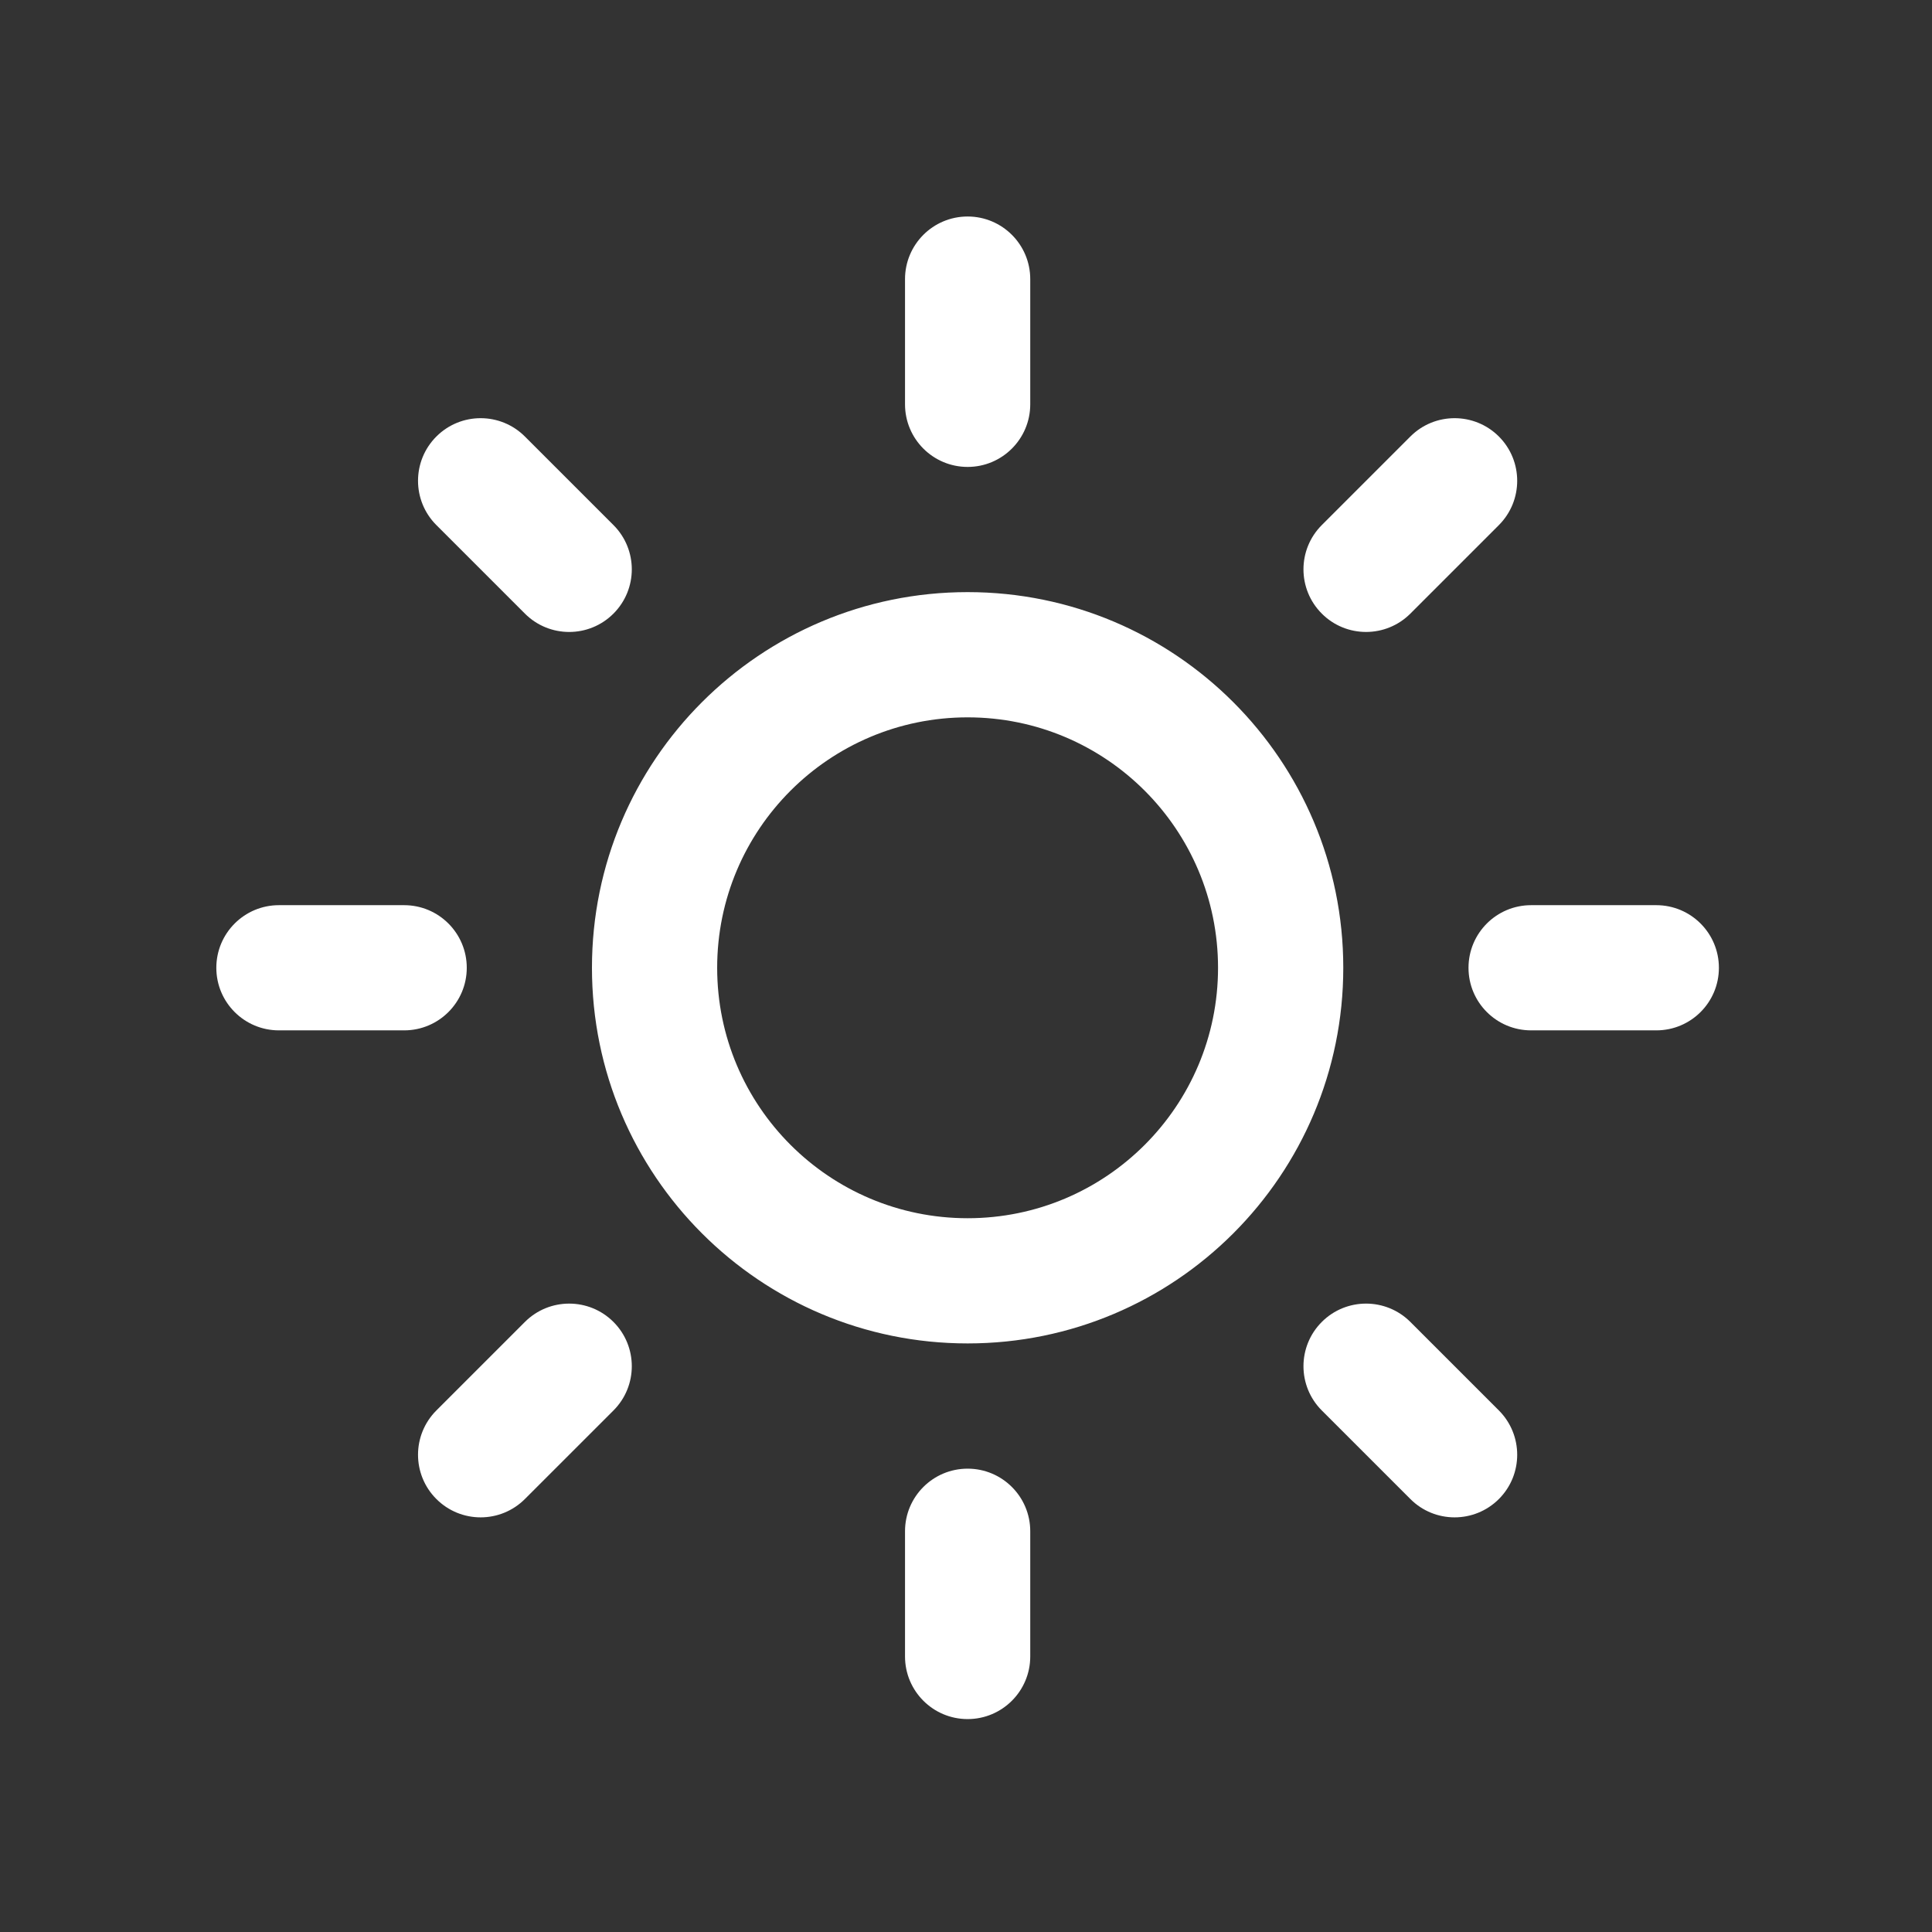 <?xml version="1.0" encoding="utf-8"?>
<!-- Generator: Adobe Illustrator 16.0.0, SVG Export Plug-In . SVG Version: 6.00 Build 0)  -->
<!DOCTYPE svg PUBLIC "-//W3C//DTD SVG 1.1//EN" "http://www.w3.org/Graphics/SVG/1.1/DTD/svg11.dtd">
<svg version="1.1" xmlns="http://www.w3.org/2000/svg" xmlns:xlink="http://www.w3.org/1999/xlink" x="0px" y="0px" width="100%" height="100%" viewBox="0 0 200 200" enable-background="new 0 0 200 200" xml:space="preserve">
<rect x="0" y="0" width="200" height="200" fill="#333333" stroke="none"/>
<g id="Layer_15" display="none">
	<rect display="inline" fill-rule="evenodd" clip-rule="evenodd" fill="#00AEEF" width="200" height="200"/>
</g>
<g id="wind" display="none">
	<path display="inline" fill-rule="evenodd" clip-rule="evenodd" fill="#FFFFFF" d="M152.016,106.666L152.016,106.666h-9.723
		c-3.583,0-6.481-2.897-6.481-6.479c0-3.579,2.898-6.482,6.481-6.482h9.723c3.578,0,6.482-2.901,6.482-6.479
		c0-3.583-2.904-6.481-6.482-6.481c-3.583,0-6.482-2.902-6.482-6.482c0-3.579,2.899-6.482,6.482-6.482
		c0.444,0,0.881,0.044,1.305,0.133c10.115,0.684,18.135,9.021,18.135,19.313C171.455,97.962,162.753,106.666,152.016,106.666z
		 M119.606,93.704h-6.481h-22.68H48.317c-3.58,0-6.479,2.903-6.479,6.482c0,3.582,2.899,6.479,6.479,6.479h6.481H67.76h9.721h12.964
		h9.723h12.957h6.481c10.742,0,19.446,8.705,19.446,19.446c0,10.293-8.021,18.63-18.137,19.314c-0.425,0.082-0.86,0.126-1.31,0.126
		c-3.576,0-6.481-2.899-6.481-6.475c0-3.584,2.905-6.483,6.481-6.483c3.583,0,6.481-2.905,6.481-6.482
		c0-3.582-2.898-6.481-6.481-6.481h-6.481h-12.957h-9.723H77.481H67.76H54.799h-6.481c-10.739,0-19.443-8.703-19.443-19.444
		c0-10.29,8.02-18.626,18.136-19.313c0.423-0.086,0.861-0.13,1.307-0.13l0,0h42.128h22.68h6.481c3.583,0,6.481-2.902,6.481-6.482
		c0-3.579-2.898-6.482-6.481-6.482c-3.576,0-6.481-2.898-6.481-6.482c0-3.576,2.905-6.482,6.481-6.482
		c0.449,0,0.885,0.048,1.31,0.134c10.116,0.683,18.137,9.019,18.137,19.312C139.053,84.998,130.349,93.704,119.606,93.704z"/>
</g>
<g id="temp" display="none">
	<path display="inline" fill-rule="evenodd" clip-rule="evenodd" fill="#FFFFFF" d="M100.168,158.518
		c-14.318,0-25.928-11.61-25.928-25.926c0-6.564,2.463-12.543,6.482-17.11V61.3c0-10.739,8.704-19.446,19.446-19.446
		c10.735,0,19.438,8.707,19.438,19.446v54.182c4.025,4.567,6.481,10.546,6.481,17.11
		C126.088,146.907,114.485,158.518,100.168,158.518z M106.648,121.426v-13.91V74.26V61.3c0-3.58-2.905-6.482-6.48-6.482
		c-3.582,0-6.482,2.903-6.482,6.482v12.96v33.255v13.91c-3.86,2.248-6.482,6.381-6.482,11.166c0,7.159,5.806,12.961,12.964,12.961
		c7.158,0,12.963-5.802,12.963-12.961C113.131,127.807,110.504,123.674,106.648,121.426z M100.168,142.313
		c-5.367,0-9.723-4.354-9.723-9.721c0-4.228,2.716-7.789,6.481-9.128V90.26h6.48v33.204c3.767,1.339,6.483,4.9,6.483,9.128
		C109.891,137.959,105.534,142.313,100.168,142.313z"/>
</g>
<g id="Layer_3">
	<path fill-rule="evenodd" clip-rule="evenodd" fill="#FFFFFF" d="M171.458,106.663h-12.957c-3.583,0-6.482-2.897-6.482-6.478
		c0-3.579,2.899-6.482,6.482-6.482h12.957c3.584,0,6.482,2.903,6.482,6.482C177.94,103.766,175.042,106.663,171.458,106.663z
		 M146,63.521c-2.532,2.532-6.641,2.532-9.167,0c-2.531-2.532-2.531-6.634,0-9.166L146,45.189c2.525-2.532,6.633-2.532,9.166,0
		c2.525,2.532,2.525,6.634,0,9.166L146,63.521z M100.169,139.071c-21.478,0-38.89-17.411-38.89-38.886
		c0-21.478,17.413-38.889,38.89-38.889c21.479,0,38.887,17.411,38.887,38.889C139.057,121.66,121.648,139.071,100.169,139.071z
		 M100.169,74.26c-14.318,0-25.928,11.606-25.928,25.925c0,14.315,11.61,25.925,25.928,25.925c14.319,0,25.922-11.61,25.922-25.925
		C126.092,85.866,114.488,74.26,100.169,74.26z M100.169,48.336c-3.582,0-6.482-2.903-6.482-6.482v-12.96
		c0-3.579,2.9-6.482,6.482-6.482c3.578,0,6.482,2.903,6.482,6.482v12.96C106.651,45.433,103.747,48.336,100.169,48.336z
		 M54.338,63.521l-9.166-9.166c-2.531-2.532-2.531-6.634,0-9.166c2.532-2.532,6.634-2.532,9.166,0l9.167,9.166
		c2.532,2.532,2.532,6.634,0,9.166C60.972,66.054,56.87,66.054,54.338,63.521z M48.319,100.185c0,3.581-2.902,6.478-6.482,6.478
		H28.873c-3.577,0-6.479-2.897-6.479-6.478c0-3.579,2.903-6.482,6.479-6.482h12.963C45.417,93.703,48.319,96.606,48.319,100.185z
		 M54.338,136.846c2.532-2.529,6.634-2.529,9.167,0c2.532,2.532,2.532,6.637,0,9.166l-9.167,9.165c-2.532,2.533-6.634,2.533-9.166,0
		c-2.531-2.528-2.531-6.633,0-9.165L54.338,136.846z M100.169,152.035c3.578,0,6.482,2.899,6.482,6.479v12.963
		c0,3.58-2.904,6.482-6.482,6.482c-3.582,0-6.482-2.902-6.482-6.482v-12.963C93.688,154.935,96.587,152.035,100.169,152.035z
		 M146,136.846l9.166,9.166c2.525,2.532,2.525,6.637,0,9.165c-2.533,2.533-6.641,2.533-9.166,0l-9.167-9.165
		c-2.531-2.529-2.531-6.634,0-9.166C139.359,134.316,143.468,134.316,146,136.846z"/>
</g>
<g id="Layer_4" display="none">
	<path display="inline" fill-rule="evenodd" clip-rule="evenodd" fill="#FFFFFF" d="M100.168,139.071
		c-21.478,0-38.889-17.408-38.889-38.885c0-21.478,17.411-38.889,38.889-38.889c2.446,0,4.835,0.253,7.152,0.687
		c-0.424,1.868-0.672,3.801-0.672,5.795c0,14.319,11.609,25.924,25.928,25.924c1.995,0,3.925-0.246,5.792-0.674
		c0.431,2.324,0.685,4.707,0.685,7.156C139.053,121.663,121.645,139.071,100.168,139.071z M94.373,74.933
		c-11.524,2.637-20.129,12.93-20.129,25.254c0,14.317,11.606,25.926,25.924,25.926c12.324,0,22.617-8.607,25.249-20.129
		C109.687,103.052,97.301,90.666,94.373,74.933z"/>
</g>
<g id="Layer_5" display="none">
	<path display="inline" fill-rule="evenodd" clip-rule="evenodd" fill="#FFFFFF" d="M181.183,106.663h-12.964
		c-3.58,0-6.482-2.897-6.482-6.481c0-3.576,2.902-6.479,6.482-6.479h12.964c3.576,0,6.481,2.903,6.481,6.479
		C187.664,103.766,184.759,106.663,181.183,106.663z M155.716,63.519c-2.532,2.532-6.634,2.532-9.165,0
		c-2.533-2.529-2.533-6.634,0-9.163l9.165-9.166c2.532-2.532,6.634-2.532,9.167,0c2.531,2.529,2.531,6.634,0,9.166L155.716,63.519z
		 M146.163,114.102L146.163,114.102c5.67,6.758,9.094,15.458,9.094,24.97c0,21.475-17.411,38.889-38.889,38.889
		c-8.995,0-41.487,0-51.85,0c-28.633,0-51.849-23.213-51.849-51.85c0-28.638,23.216-51.85,51.849-51.85
		c5.096,0,10.015,0.754,14.661,2.121c7.115-9.163,18.209-15.084,30.708-15.084c21.478,0,38.89,17.411,38.89,38.886
		C148.776,105.094,147.826,109.775,146.163,114.102z M25.633,126.11c0,21.477,17.408,38.885,38.885,38.885
		c11.721,0,42.063,0,51.85,0c14.318,0,25.925-11.607,25.925-25.924c0-14.319-11.606-25.925-25.925-25.925
		c-5.185,0-9.991,1.561-14.043,4.184c-3.991-17.23-19.36-30.109-37.807-30.109C43.042,87.221,25.633,104.632,25.633,126.11z
		 M109.887,74.26c-7.169,0-13.661,2.912-18.352,7.615c7.584,4.653,13.889,11.188,18.244,18.972c2.152-0.367,4.333-0.665,6.589-0.665
		c6.889,0,13.35,1.81,18.959,4.95l0,0c0.31-1.602,0.487-3.253,0.487-4.95C135.814,85.866,124.205,74.26,109.887,74.26z
		 M109.887,48.332c-3.576,0-6.479-2.899-6.479-6.479v-12.96c0-3.583,2.903-6.482,6.479-6.482c3.583,0,6.481,2.9,6.481,6.482v12.96
		C116.368,45.433,113.47,48.332,109.887,48.332z M64.057,63.519l-9.163-9.163c-2.531-2.532-2.531-6.637,0-9.166
		c2.529-2.532,6.634-2.532,9.163,0l9.166,9.166c2.532,2.529,2.532,6.634,0,9.163C70.694,66.051,66.589,66.051,64.057,63.519z"/>
</g>
<g id="Layer_6" display="none">
	<path display="inline" fill-rule="evenodd" clip-rule="evenodd" fill="#FFFFFF" d="M162.777,102.183L162.777,102.183
		c4.436,6.32,7.062,13.999,7.062,22.307c0,21.475-17.408,38.889-38.886,38.889c-8.995,0-41.487,0-51.849,0
		c-28.638,0-51.85-23.216-51.85-51.849c0-28.638,23.212-51.85,51.85-51.85c6.488,0,12.685,1.215,18.407,3.392l0,0
		c5.298-15.172,19.7-26.079,36.682-26.079c2.446,0,4.833,0.253,7.153,0.687c-0.425,1.864-0.671,3.801-0.671,5.795
		c0,14.318,11.607,25.925,25.923,25.925c1.995,0,3.931-0.247,5.797-0.675c0.43,2.323,0.684,4.709,0.684,7.156
		C173.079,86.037,169.155,95.257,162.777,102.183z M40.218,111.529c0,21.475,17.408,38.886,38.886,38.886
		c11.719,0,42.063,0,51.849,0c14.319,0,25.925-11.61,25.925-25.926c0-14.319-11.605-25.925-25.925-25.925
		c-5.184,0-9.993,1.561-14.047,4.185c-3.99-17.231-19.357-30.109-37.802-30.109C57.625,72.64,40.218,90.05,40.218,111.529z
		 M103.575,65.845c0.003,0,0.007,0,0.007,0S103.578,65.845,103.575,65.845z M128.399,50.627c-9.4,2.152-16.771,9.431-19.203,18.718
		l0,0c6.217,4.446,11.42,10.216,15.168,16.92c2.15-0.368,4.332-0.665,6.589-0.665c8.484,0,16.313,2.75,22.702,7.362l0,0
		c2.781-3.176,4.814-7.027,5.789-11.287C143.715,78.745,131.327,66.364,128.399,50.627z"/>
</g>
<g id="Layer_7" display="none">
	<path display="inline" fill-rule="evenodd" clip-rule="evenodd" fill="#FFFFFF" d="M80.722,152.035
		c-28.634,0-51.849-23.216-51.849-51.85c0-28.637,23.215-51.849,51.849-51.849c19.458,0,36.39,10.731,45.258,26.585
		c2.152-0.367,4.337-0.665,6.59-0.665c21.478,0,38.892,17.415,38.892,38.89c0,21.475-17.414,38.889-38.892,38.889
		C123.576,152.035,91.085,152.035,80.722,152.035z M132.57,139.071c14.318,0,25.928-11.609,25.928-25.925
		c0-14.319-11.609-25.926-25.928-25.926c-5.184,0-9.989,1.561-14.039,4.185c-3.995-17.23-19.363-30.109-37.809-30.109
		c-21.474,0-38.886,17.411-38.886,38.889c0,21.475,17.412,38.886,38.886,38.886C92.443,139.071,122.785,139.071,132.57,139.071z"/>
</g>
<g id="Layer_8" display="none">
	<path display="inline" fill-rule="evenodd" clip-rule="evenodd" fill="#B5B5B6" d="M80.722,152.035
		c-28.634,0-51.849-23.216-51.849-51.85c0-28.637,23.215-51.849,51.849-51.849c19.458,0,36.39,10.731,45.258,26.585
		c2.152-0.367,4.337-0.665,6.59-0.665c21.478,0,38.892,17.415,38.892,38.89c0,21.475-17.414,38.889-38.892,38.889
		C123.576,152.035,91.085,152.035,80.722,152.035z M132.57,139.071c14.318,0,25.928-11.609,25.928-25.925
		c0-14.319-11.609-25.926-25.928-25.926c-5.184,0-9.989,1.561-14.039,4.185c-3.995-17.23-19.363-30.109-37.809-30.109
		c-21.474,0-38.886,17.411-38.886,38.889c0,21.475,17.412,38.886,38.886,38.886C92.443,139.071,122.785,139.071,132.57,139.071z"/>
</g>
<g id="Layer_9" display="none">
	<path display="inline" fill-rule="evenodd" clip-rule="evenodd" fill="#FFFFFF" d="M145.533,130.329v-14.198
		c7.742-4.485,12.965-12.837,12.965-22.428c0-14.317-11.609-25.924-25.928-25.924c-5.184,0-9.989,1.558-14.039,4.185
		c-3.995-17.234-19.365-30.109-37.811-30.109c-21.475,0-38.886,17.411-38.886,38.885c0,11.506,5.026,21.808,12.964,28.925v15.934
		c-15.483-8.97-25.928-25.676-25.928-44.859c0-28.634,23.215-51.846,51.85-51.846c19.458,0,36.392,10.729,45.26,26.585
		c2.152-0.367,4.337-0.664,6.59-0.664c21.478,0,38.892,17.411,38.892,38.888C171.462,110.627,160.633,124.983,145.533,130.329z
		 M74.242,93.703c3.581,0,6.479,2.903,6.479,6.479v51.85c0,3.583-2.898,6.482-6.479,6.482c-3.579,0-6.482-2.899-6.482-6.482v-51.85
		C67.76,96.606,70.663,93.703,74.242,93.703z M100.167,106.663c3.583,0,6.482,2.903,6.482,6.483v51.849
		c0,3.58-2.898,6.482-6.482,6.482c-3.579,0-6.482-2.902-6.482-6.482v-51.849C93.684,109.566,96.587,106.663,100.167,106.663z
		 M126.095,93.703c3.576,0,6.476,2.903,6.476,6.479v51.85c0,3.583-2.899,6.482-6.476,6.482c-3.583,0-6.481-2.899-6.481-6.482v-51.85
		C119.613,96.606,122.512,93.703,126.095,93.703z"/>
</g>
<g id="Layer_10" display="none">
	<path display="inline" fill-rule="evenodd" clip-rule="evenodd" fill="#FFFFFF" d="M181.183,87.221h-12.964
		c-3.577,0-6.482-2.898-6.482-6.482c0-3.576,2.905-6.482,6.482-6.482h12.964c3.579,0,6.481,2.906,6.481,6.482
		C187.664,84.322,184.762,87.221,181.183,87.221z M155.716,44.076c-2.532,2.532-6.634,2.532-9.165,0
		c-2.533-2.529-2.533-6.634,0-9.167l9.165-9.166c2.532-2.528,6.634-2.528,9.167,0c2.531,2.532,2.531,6.637,0,9.166L155.716,44.076z
		 M146.163,94.659L146.163,94.659c5.673,6.755,9.094,15.458,9.094,24.97c0,16.923-10.834,31.28-25.924,36.625v-14.198
		c7.741-4.485,12.963-12.838,12.963-22.427c0-14.319-11.609-25.926-25.928-25.926c-5.185,0-9.991,1.558-14.043,4.185
		c-3.991-17.234-19.36-30.109-37.807-30.109c-21.474,0-38.885,17.411-38.885,38.885c0,11.507,5.026,21.809,12.964,28.926v15.934
		c-15.484-8.971-25.928-25.675-25.928-44.859c0-28.633,23.216-51.846,51.849-51.846c5.096,0,10.015,0.751,14.664,2.121
		c7.112-9.163,18.206-15.084,30.704-15.084c21.478,0,38.89,17.408,38.89,38.885C148.776,85.651,147.829,90.333,146.163,94.659z
		 M109.887,54.817c-7.165,0-13.657,2.912-18.352,7.615c7.587,4.65,13.893,11.188,18.244,18.971c2.152-0.367,4.336-0.665,6.589-0.665
		c6.892,0,13.35,1.811,18.959,4.951l0,0c0.31-1.602,0.487-3.254,0.487-4.951C135.814,66.421,124.205,54.817,109.887,54.817z
		 M109.887,28.89c-3.576,0-6.479-2.9-6.479-6.482V9.447c0-3.581,2.903-6.479,6.479-6.479c3.583,0,6.481,2.898,6.481,6.479v12.96
		C116.368,25.99,113.47,28.89,109.887,28.89z M64.06,44.076l-9.167-9.167c-2.528-2.529-2.528-6.634,0-9.166
		c2.529-2.528,6.637-2.528,9.167,0l9.166,9.166c2.529,2.533,2.529,6.638,0,9.167C70.694,46.608,66.589,46.608,64.06,44.076z
		 M58.037,119.629c3.583,0,6.481,2.901,6.481,6.478v51.851c0,3.581-2.898,6.48-6.481,6.48c-3.576,0-6.479-2.899-6.479-6.48v-51.851
		C51.558,122.53,54.461,119.629,58.037,119.629z M83.965,132.59c3.577,0,6.482,2.901,6.482,6.481v51.85
		c0,3.579-2.905,6.481-6.482,6.481c-3.579,0-6.482-2.902-6.482-6.481v-51.85C77.482,135.491,80.386,132.59,83.965,132.59z
		 M109.887,119.629c3.583,0,6.481,2.901,6.481,6.478v51.851c0,3.581-2.898,6.48-6.481,6.48c-3.576,0-6.479-2.899-6.479-6.48v-51.851
		C103.407,122.53,106.311,119.629,109.887,119.629z"/>
</g>
<g id="Layer_11" display="none">
	<g display="inline">
		<g>
			<path fill-rule="evenodd" clip-rule="evenodd" fill="#FFFFFF" d="M72.622,105.046c-3.577,0-6.479,2.902-6.479,6.48v51.849
				c0,3.583,2.902,6.483,6.479,6.483c3.582,0,6.482-2.9,6.482-6.483v-51.849C79.104,107.948,76.204,105.046,72.622,105.046z
				 M98.55,118.007c-3.583,0-6.482,2.903-6.482,6.482v51.851c0,3.579,2.9,6.48,6.482,6.48c3.575,0,6.481-2.901,6.481-6.48v-51.851
				C105.031,120.91,102.125,118.007,98.55,118.007z M124.471,105.046c-3.576,0-6.479,2.902-6.479,6.48v51.849
				c0,3.583,2.902,6.483,6.479,6.483c3.583,0,6.482-2.9,6.482-6.483v-51.849C130.953,107.948,128.054,105.046,124.471,105.046z
				 M173.079,56.435c0-2.444-0.254-4.83-0.684-7.153c-1.866,0.427-3.802,0.674-5.794,0.674c-14.318,0-25.926-11.606-25.926-25.926
				c0-1.994,0.246-3.93,0.671-5.794c-2.32-0.434-4.703-0.688-7.153-0.688c-16.982,0-31.384,10.907-36.682,26.081
				c-5.723-2.178-11.919-3.394-18.407-3.394c-28.635,0-51.85,23.212-51.85,51.847c0,19.183,10.444,35.889,25.928,44.859v-15.934
				c-7.941-7.117-12.964-17.421-12.964-28.925c0-21.475,17.408-38.885,38.886-38.885c18.445,0,33.815,12.875,37.806,30.108
				c4.05-2.627,8.859-4.184,14.043-4.184c14.319,0,25.925,11.606,25.925,25.924c0,9.592-5.22,17.942-12.962,22.428v14.198
				c15.091-5.346,25.926-19.702,25.926-36.626c0-8.308-2.626-15.989-7.064-22.307C169.155,75.812,173.079,66.595,173.079,56.435z
				 M153.658,73.52c-6.392-4.615-14.221-7.362-22.705-7.362c-2.257,0-4.438,0.298-6.589,0.665
				c-3.748-6.704-8.951-12.473-15.164-16.92c2.431-9.287,9.802-16.566,19.199-18.719c2.931,15.737,15.315,28.118,31.045,31.049
				C158.47,66.493,156.437,70.342,153.658,73.52z"/>
		</g>
	</g>
</g>
<g id="Layer_12" display="none">
	<path display="inline" fill-rule="evenodd" clip-rule="evenodd" fill="#FFFFFF" d="M132.57,132.592c-0.905,0-2.101,0-3.443,0
		l11.623-14.296c10.304-3.429,17.748-13.135,17.748-24.593c0-14.317-11.609-25.921-25.928-25.921c-5.184,0-9.989,1.558-14.039,4.182
		c-3.995-17.23-19.365-30.109-37.811-30.109c-21.475,0-38.886,17.411-38.886,38.889c0,17.651,11.771,32.533,27.884,37.284
		l-4.371,12.245c-21.129-6.551-36.477-26.247-36.477-49.529c0-28.634,23.215-51.85,51.85-51.85c19.458,0,36.392,10.732,45.26,26.589
		c2.152-0.371,4.337-0.665,6.59-0.665c21.478,0,38.892,17.408,38.892,38.885C171.462,115.182,154.048,132.592,132.57,132.592z
		 M93.684,87.221h32.404l-19.439,32.41h22.682l-42.128,51.847l11.667-38.886H77.479L93.684,87.221z"/>
</g>
<g id="Layer_13" display="none">
	<path display="inline" fill-rule="evenodd" clip-rule="evenodd" fill="#FFFFFF" d="M139.053,141.733v-13.229
		c11.176-2.885,19.445-13,19.445-25.078c0-14.314-11.609-25.922-25.925-25.922c-5.187,0-9.995,1.558-14.045,4.185
		c-3.992-17.233-19.358-30.113-37.804-30.113c-21.478,0-38.889,17.415-38.889,38.889c0,14.386,7.834,26.916,19.442,33.641v14.404
		c-18.993-7.694-32.403-26.292-32.403-48.045c0-28.634,23.212-51.849,51.85-51.849c19.459,0,36.391,10.731,45.26,26.589
		c2.151-0.367,4.329-0.665,6.589-0.665c21.475,0,38.885,17.411,38.885,38.885C171.458,122.692,157.438,138.641,139.053,141.733z
		 M77.714,122.872c1.791-3.101,5.754-4.162,8.855-2.373l7.114,4.107v-8.217c0-3.579,2.903-6.481,6.482-6.481
		c3.581,0,6.482,2.902,6.482,6.481v8.217l7.114-4.107c3.103-1.789,7.064-0.728,8.854,2.373c1.792,3.099,0.729,7.064-2.37,8.852
		l-7.118,4.111l7.118,4.109c3.099,1.789,4.162,5.751,2.37,8.854c-1.789,3.095-5.751,4.158-8.854,2.365l-7.114-4.108v8.218
		c0,3.584-2.901,6.481-6.482,6.481c-3.579,0-6.482-2.897-6.482-6.481v-8.218l-7.114,4.108c-3.102,1.793-7.064,0.729-8.855-2.365
		c-1.789-3.103-0.728-7.064,2.374-8.854l7.114-4.109l-7.114-4.111C76.986,129.937,75.926,125.971,77.714,122.872z M100.167,142.315
		c3.581,0,6.482-2.903,6.482-6.48c0-3.582-2.901-6.481-6.482-6.481c-3.579,0-6.482,2.899-6.482,6.481
		C93.684,139.412,96.587,142.315,100.167,142.315z"/>
</g>
<g id="Layer_14" display="none">
	<path display="inline" fill-rule="evenodd" clip-rule="evenodd" fill="#FFFFFF" d="M164.979,139.075H35.354
		c-3.58,0-6.482-2.902-6.482-6.48c0-3.583,2.903-6.482,6.482-6.482h129.626c3.578,0,6.482,2.899,6.482,6.482
		C171.462,136.173,168.558,139.075,164.979,139.075z M164.979,113.149H35.354c-3.58,0-6.482-2.902-6.482-6.483
		c0-3.575,2.903-6.481,6.482-6.481h129.626c3.578,0,6.482,2.906,6.482,6.481C171.462,110.247,168.558,113.149,164.979,113.149z
		 M132.57,74.264c-5.184,0-9.989,1.558-14.039,4.184c-3.995-17.233-19.365-30.112-37.811-30.112
		c-21.475,0-38.886,17.414-38.886,38.888H28.871c0-28.633,23.215-51.849,51.85-51.849c19.458,0,36.392,10.732,45.26,26.589
		c2.152-0.367,4.337-0.664,6.59-0.664c16.926,0,31.282,10.831,36.624,25.924h-14.197C150.516,79.483,142.16,74.264,132.57,74.264z
		 M35.354,152.032h129.626c3.578,0,6.482,2.905,6.482,6.482c0,3.581-2.904,6.48-6.482,6.48H35.354c-3.58,0-6.482-2.899-6.482-6.48
		C28.871,154.938,31.774,152.032,35.354,152.032z"/>
</g>
</svg>
